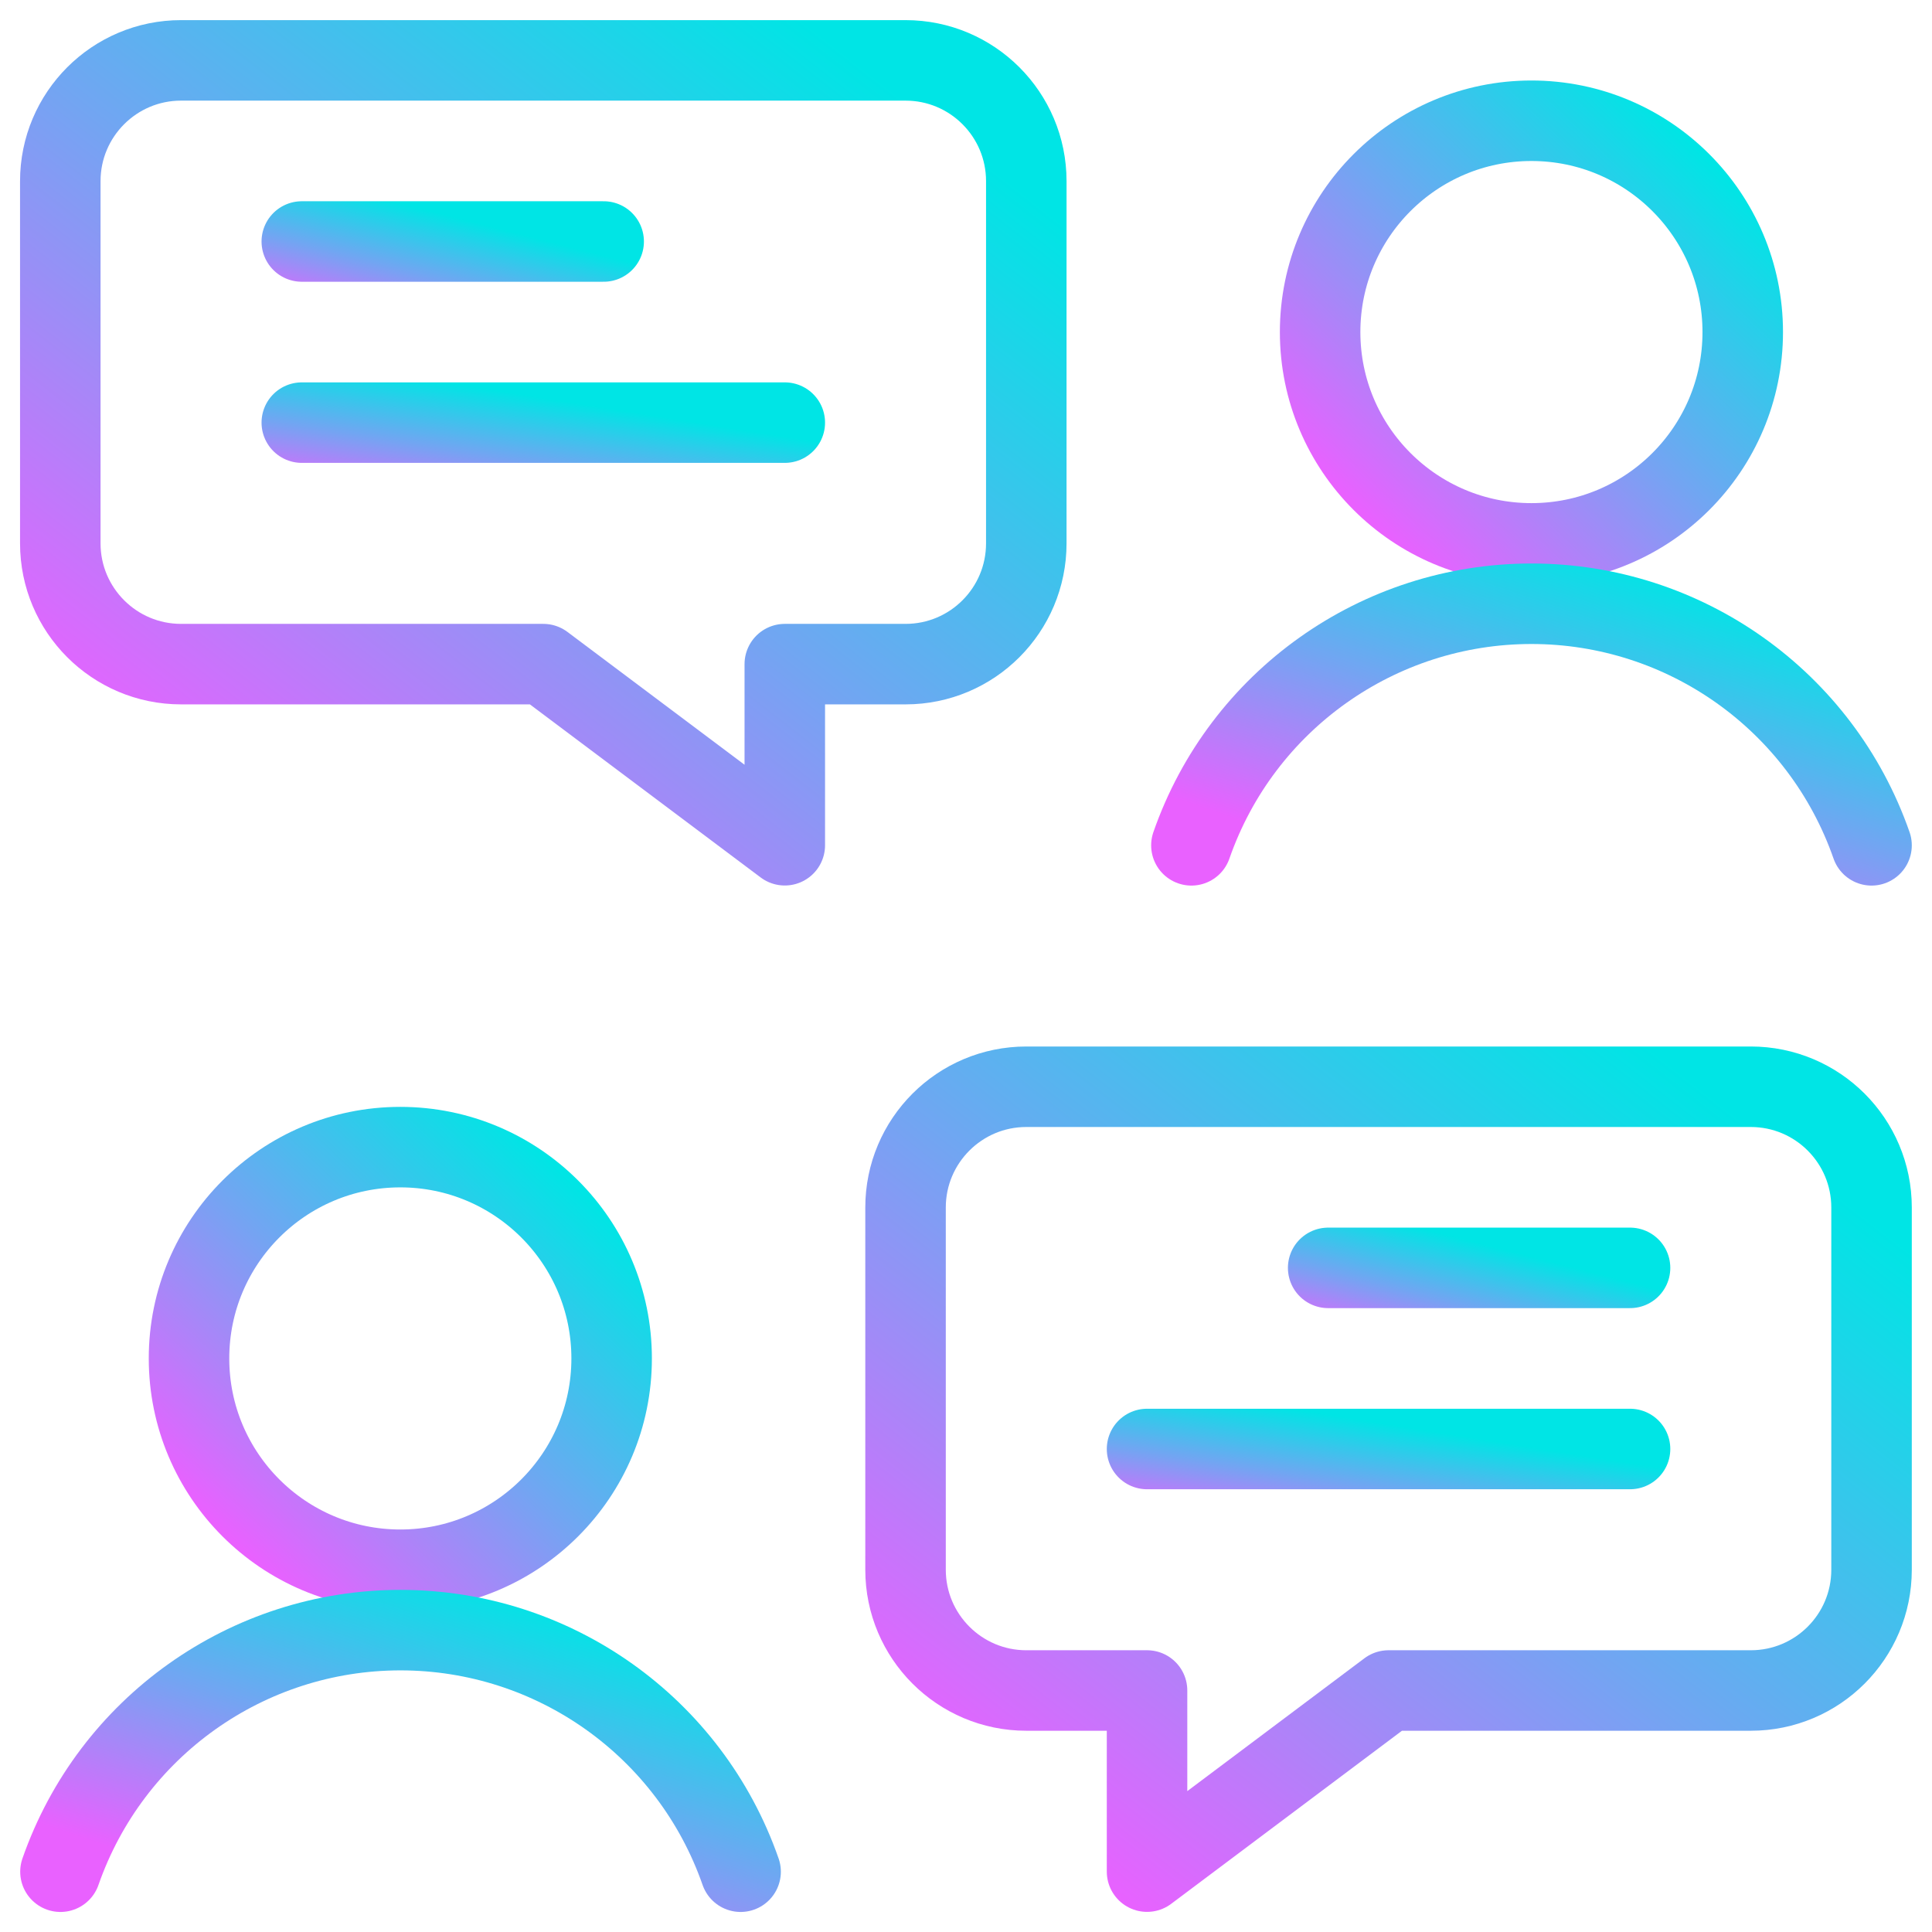 <svg width="24" height="24" viewBox="0 0 24 24" fill="none" xmlns="http://www.w3.org/2000/svg">
<path fill-rule="evenodd" clip-rule="evenodd" d="M12.749 21H14.249V23.25L17.249 21H21.749C22.578 21 23.249 20.328 23.249 19.5V15C23.249 14.172 22.578 13.5 21.749 13.5H12.749C11.921 13.5 11.249 14.172 11.249 15V19.5C11.249 20.328 11.921 21 12.749 21Z" stroke="url(#paint0_linear_2720_9568)" stroke-linecap="round" stroke-linejoin="round"/>
<path fill-rule="evenodd" clip-rule="evenodd" d="M4.973 19.5C6.422 19.5 7.598 18.325 7.598 16.875C7.598 15.425 6.422 14.25 4.973 14.25C3.523 14.25 2.348 15.425 2.348 16.875C2.348 18.325 3.523 19.5 4.973 19.5Z" stroke="url(#paint1_linear_2720_9568)" stroke-linecap="round" stroke-linejoin="round"/>
<path d="M9.2 23.251C8.573 21.454 6.879 20.25 4.975 20.25C3.072 20.25 1.378 21.454 0.751 23.251" stroke="url(#paint2_linear_2720_9568)" stroke-linecap="round" stroke-linejoin="round"/>
<path fill-rule="evenodd" clip-rule="evenodd" d="M19.024 6.75C20.474 6.75 21.649 5.575 21.649 4.125C21.649 2.675 20.474 1.5 19.024 1.5C17.575 1.5 16.399 2.675 16.399 4.125C16.399 5.575 17.575 6.75 19.024 6.75Z" stroke="url(#paint3_linear_2720_9568)" stroke-linecap="round" stroke-linejoin="round"/>
<path d="M23.249 10.501C22.622 8.704 20.927 7.5 19.024 7.5C17.121 7.5 15.426 8.704 14.8 10.501" stroke="url(#paint4_linear_2720_9568)" stroke-linecap="round" stroke-linejoin="round"/>
<path d="M16.499 15.75H20.249" stroke="url(#paint5_linear_2720_9568)" stroke-linecap="round" stroke-linejoin="round"/>
<path d="M14.249 18H20.249" stroke="url(#paint6_linear_2720_9568)" stroke-linecap="round" stroke-linejoin="round"/>
<path fill-rule="evenodd" clip-rule="evenodd" d="M11.249 8.25H9.749V10.5L6.749 8.25H2.249C1.421 8.25 0.749 7.578 0.749 6.75V2.25C0.749 1.422 1.421 0.75 2.249 0.75H11.249C12.078 0.75 12.749 1.422 12.749 2.25V6.75C12.749 7.578 12.078 8.25 11.249 8.25Z" stroke="url(#paint7_linear_2720_9568)" stroke-linecap="round" stroke-linejoin="round"/>
<path d="M7.499 3H3.749" stroke="url(#paint8_linear_2720_9568)" stroke-linecap="round" stroke-linejoin="round"/>
<path d="M9.749 5.25H3.749" stroke="url(#paint9_linear_2720_9568)" stroke-linecap="round" stroke-linejoin="round"/>
<defs>
<linearGradient id="paint0_linear_2720_9568" x1="22.186" y1="14.338" x2="14.538" y2="24.151" gradientUnits="userSpaceOnUse">
<stop stop-color="#00E5E5"/>
<stop offset="0.51" stop-color="#72A5F2"/>
<stop offset="1" stop-color="#E961FF"/>
</linearGradient>
<linearGradient id="paint1_linear_2720_9568" x1="7.132" y1="14.701" x2="2.89" y2="19.125" gradientUnits="userSpaceOnUse">
<stop stop-color="#00E5E5"/>
<stop offset="0.51" stop-color="#72A5F2"/>
<stop offset="1" stop-color="#E961FF"/>
</linearGradient>
<linearGradient id="paint2_linear_2720_9568" x1="8.451" y1="20.508" x2="6.97" y2="24.858" gradientUnits="userSpaceOnUse">
<stop stop-color="#00E5E5"/>
<stop offset="0.51" stop-color="#72A5F2"/>
<stop offset="1" stop-color="#E961FF"/>
</linearGradient>
<linearGradient id="paint3_linear_2720_9568" x1="21.184" y1="1.951" x2="16.941" y2="6.375" gradientUnits="userSpaceOnUse">
<stop stop-color="#00E5E5"/>
<stop offset="0.51" stop-color="#72A5F2"/>
<stop offset="1" stop-color="#E961FF"/>
</linearGradient>
<linearGradient id="paint4_linear_2720_9568" x1="22.5" y1="7.758" x2="21.018" y2="12.108" gradientUnits="userSpaceOnUse">
<stop stop-color="#00E5E5"/>
<stop offset="0.51" stop-color="#72A5F2"/>
<stop offset="1" stop-color="#E961FF"/>
</linearGradient>
<linearGradient id="paint5_linear_2720_9568" x1="19.917" y1="15.836" x2="19.528" y2="17.354" gradientUnits="userSpaceOnUse">
<stop stop-color="#00E5E5"/>
<stop offset="0.51" stop-color="#72A5F2"/>
<stop offset="1" stop-color="#E961FF"/>
</linearGradient>
<linearGradient id="paint6_linear_2720_9568" x1="19.717" y1="18.086" x2="19.465" y2="19.663" gradientUnits="userSpaceOnUse">
<stop stop-color="#00E5E5"/>
<stop offset="0.51" stop-color="#72A5F2"/>
<stop offset="1" stop-color="#E961FF"/>
</linearGradient>
<linearGradient id="paint7_linear_2720_9568" x1="11.686" y1="1.588" x2="4.038" y2="11.401" gradientUnits="userSpaceOnUse">
<stop stop-color="#00E5E5"/>
<stop offset="0.51" stop-color="#72A5F2"/>
<stop offset="1" stop-color="#E961FF"/>
</linearGradient>
<linearGradient id="paint8_linear_2720_9568" x1="7.167" y1="3.086" x2="6.778" y2="4.604" gradientUnits="userSpaceOnUse">
<stop stop-color="#00E5E5"/>
<stop offset="0.51" stop-color="#72A5F2"/>
<stop offset="1" stop-color="#E961FF"/>
</linearGradient>
<linearGradient id="paint9_linear_2720_9568" x1="9.217" y1="5.336" x2="8.965" y2="6.913" gradientUnits="userSpaceOnUse">
<stop stop-color="#00E5E5"/>
<stop offset="0.51" stop-color="#72A5F2"/>
<stop offset="1" stop-color="#E961FF"/>
</linearGradient>
</defs>
</svg>
